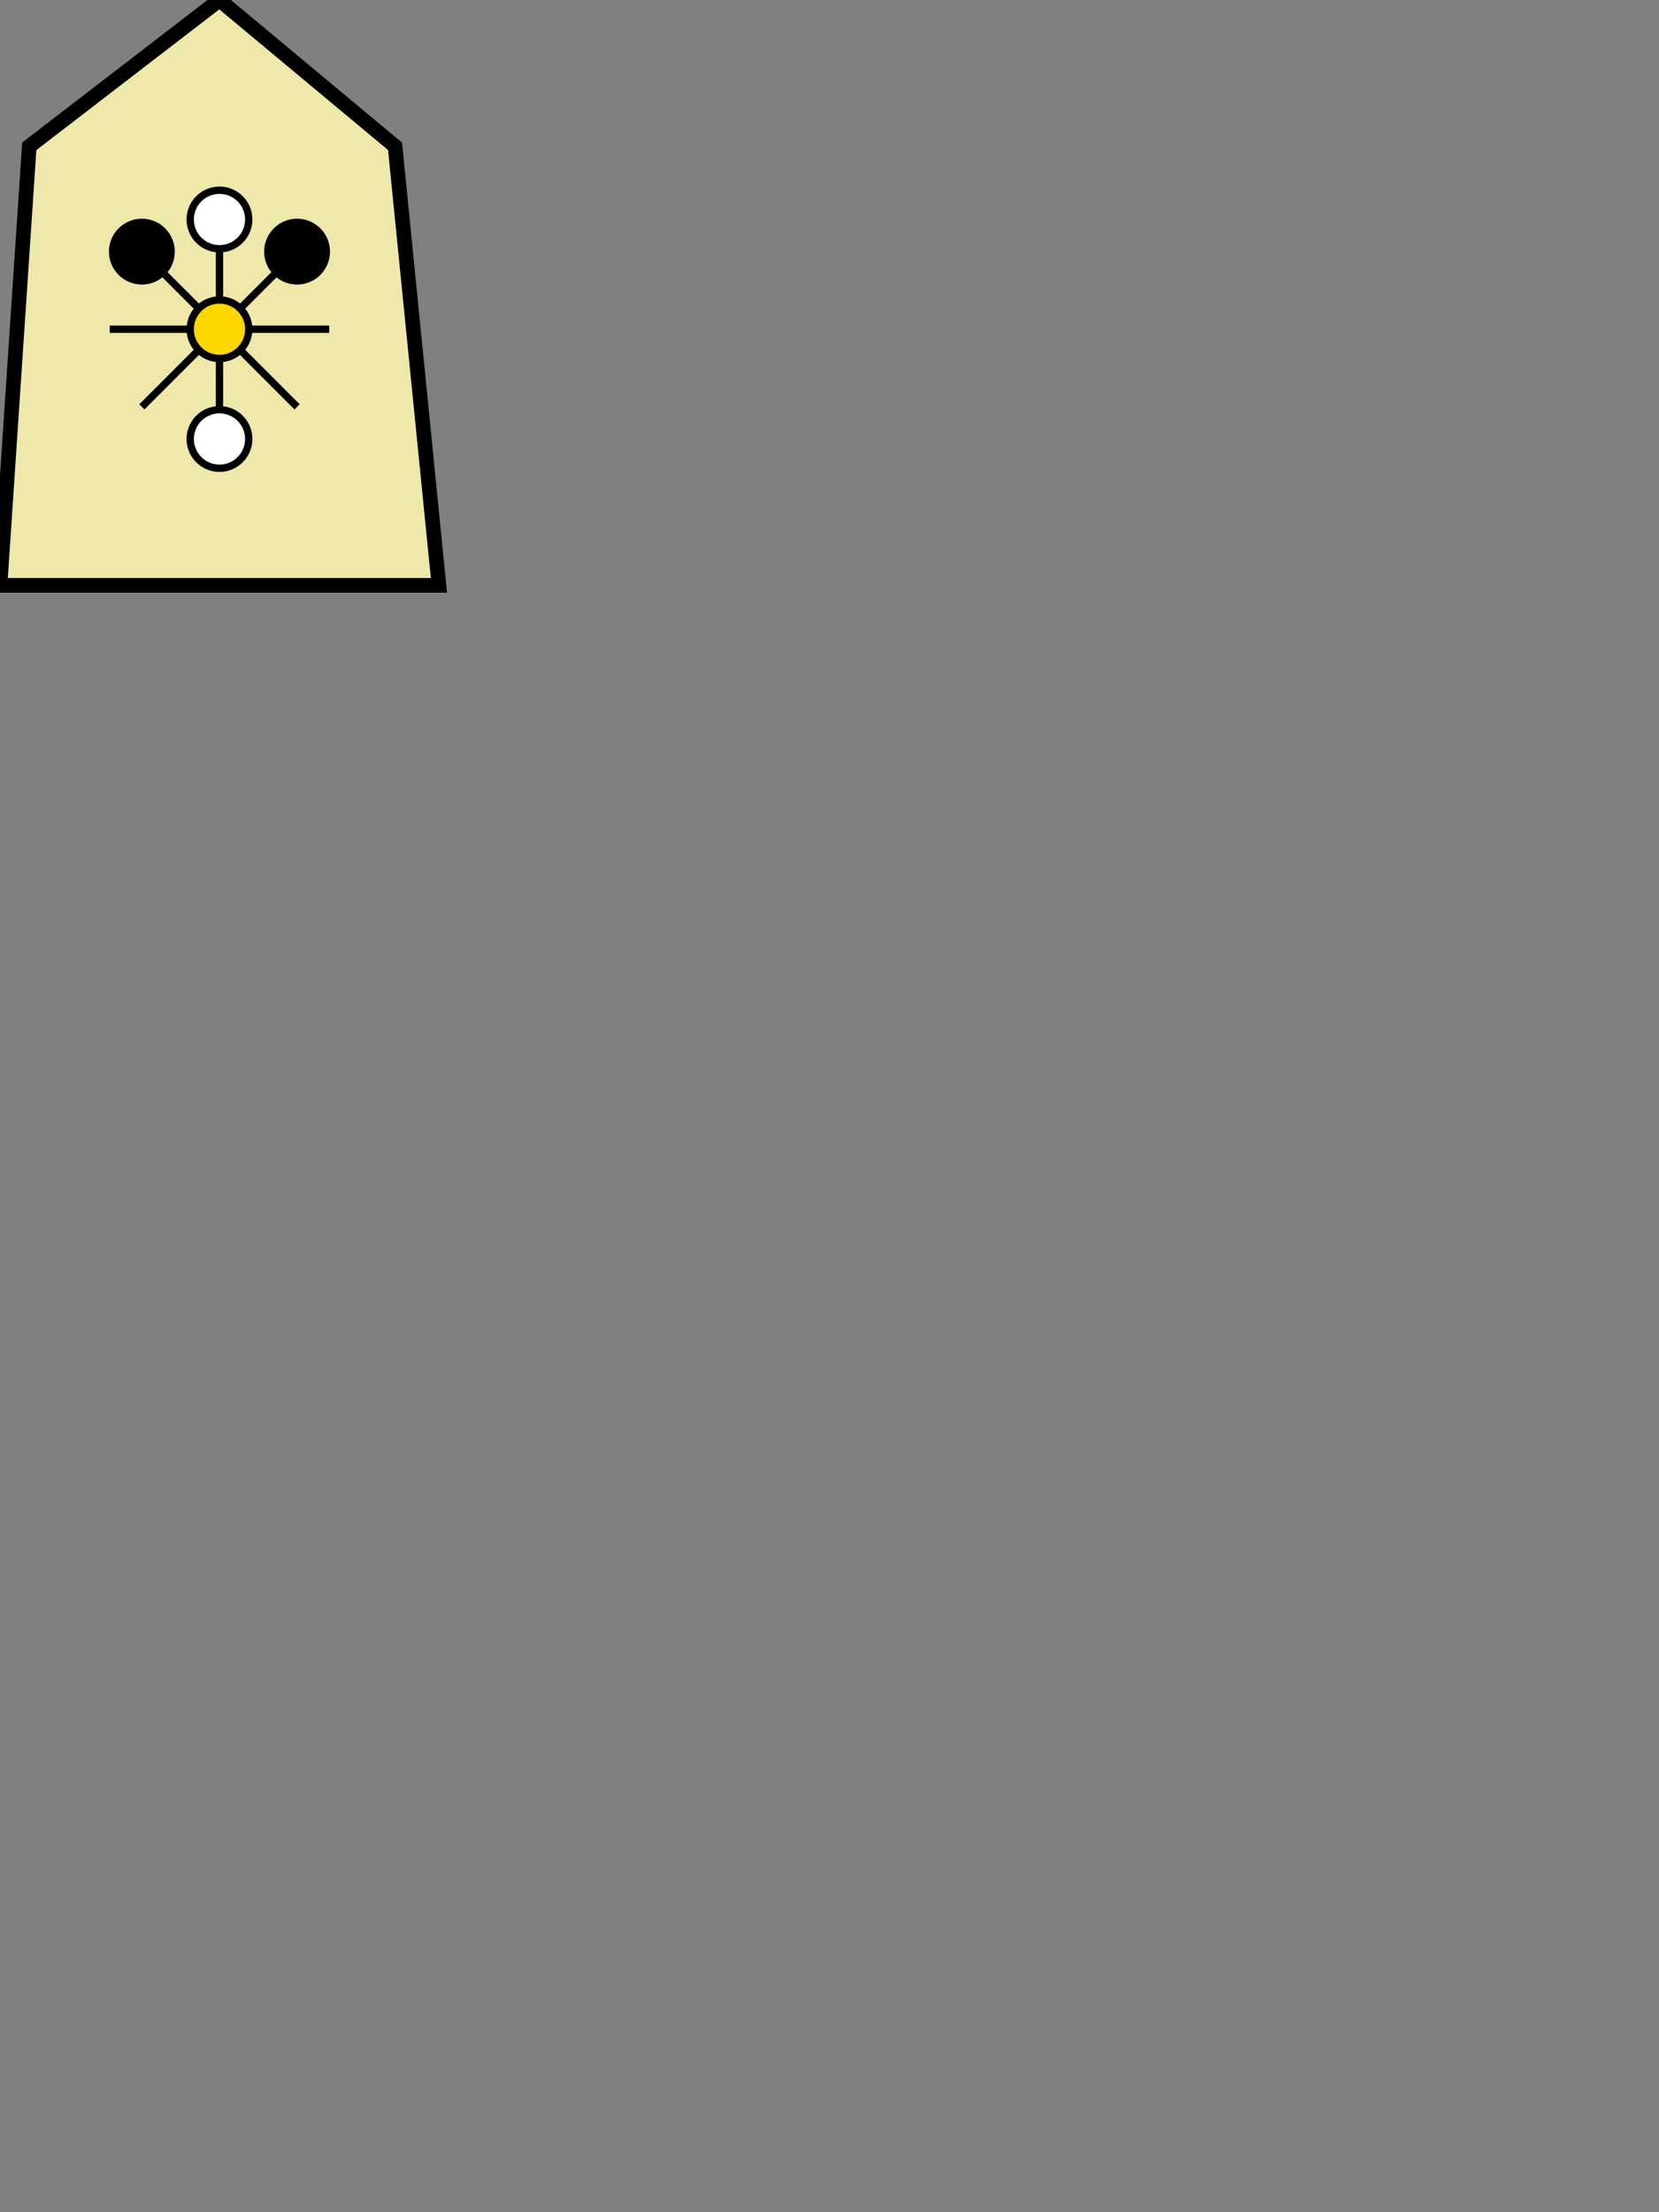 <?xml version="1.0" encoding="UTF-8"?>
<!DOCTYPE svg PUBLIC "-//W3C//DTD SVG 1.1//EN" "http://www.w3.org/Graphics/SVG/1.1/DTD/svg11.dtd">
 
<svg xmlns="http://www.w3.org/2000/svg"
     xmlns:xlink="http://www.w3.org/1999/xlink" xmlns:ev="http://www.w3.org/2001/xml-events"
     version="1.1" baseProfile="full"
     width="30mm" height="40mm">
 
    <rect width="100%" height="100%" fill="#808080" stroke="none"/>
 
    <defs>
    <symbol id="token">
    <!-- Token Polygon -->
    <polygon points="15 0 27 10 30 40 0 40 2 10" fill="#EEE8AA" stroke="black" stroke-width="1px" />
    
    <!-- Star (Mittelpunkt: 15 22.5)-->
    <line x1="15" y1="15" x2="15" y2="30" stroke="black" stroke-width="0.5"  />
    <line x1="15" y1="15" x2="15" y2="30" transform="rotate(45 15 22.5)" stroke="black" stroke-width="0.5" />
    <line x1="15" y1="15" x2="15" y2="30" transform="rotate(90 15 22.5)" stroke="black" stroke-width="0.5" />
    <line x1="15" y1="15" x2="15" y2="30" transform="rotate(-45 15 22.5)" stroke="black" stroke-width="0.5" />
    
    <!-- Middle Point -->
    <circle cx="15" cy="22.5" r="2" stroke="black" stroke-width="0.5" fill="gold" />
    
    <!-- The Circles -->
    <circle cx="15" cy="15" r="2"                                                       fill="white" stroke="black" stroke-width="0.5" />
    <circle cx="15" cy="15" r="2" transform="rotate(45 15 22.5)"    fill="black" stroke="black" stroke-width="0.5" />
    <!--
    <circle cx="15" cy="15" r="2" transform="rotate(90 15 22.5)"    fill="white" stroke="black" stroke-width="0.5" />
    <circle cx="15" cy="15" r="2" transform="rotate(135 15 22.5)"  fill="black" stroke="black" stroke-width="0.5" />
    -->
    <circle cx="15" cy="15" r="2" transform="rotate(180 15 22.5)"  fill="white" stroke="black" stroke-width="0.5" />
    <!--
    <circle cx="15" cy="15" r="2" transform="rotate(225 15 22.5)"  fill="white" stroke="black" stroke-width="0.5" />
    <circle cx="15" cy="15" r="2" transform="rotate(270 15 22.5)"  fill="white" stroke="black" stroke-width="0.5" />
    -->
    <circle cx="15" cy="15" r="2" transform="rotate(315 15 22.5)"  fill="black" stroke="black" stroke-width="0.5" />
    </symbol>
    </defs>
    
     <use xlink:href="#token" />
    
</svg>
